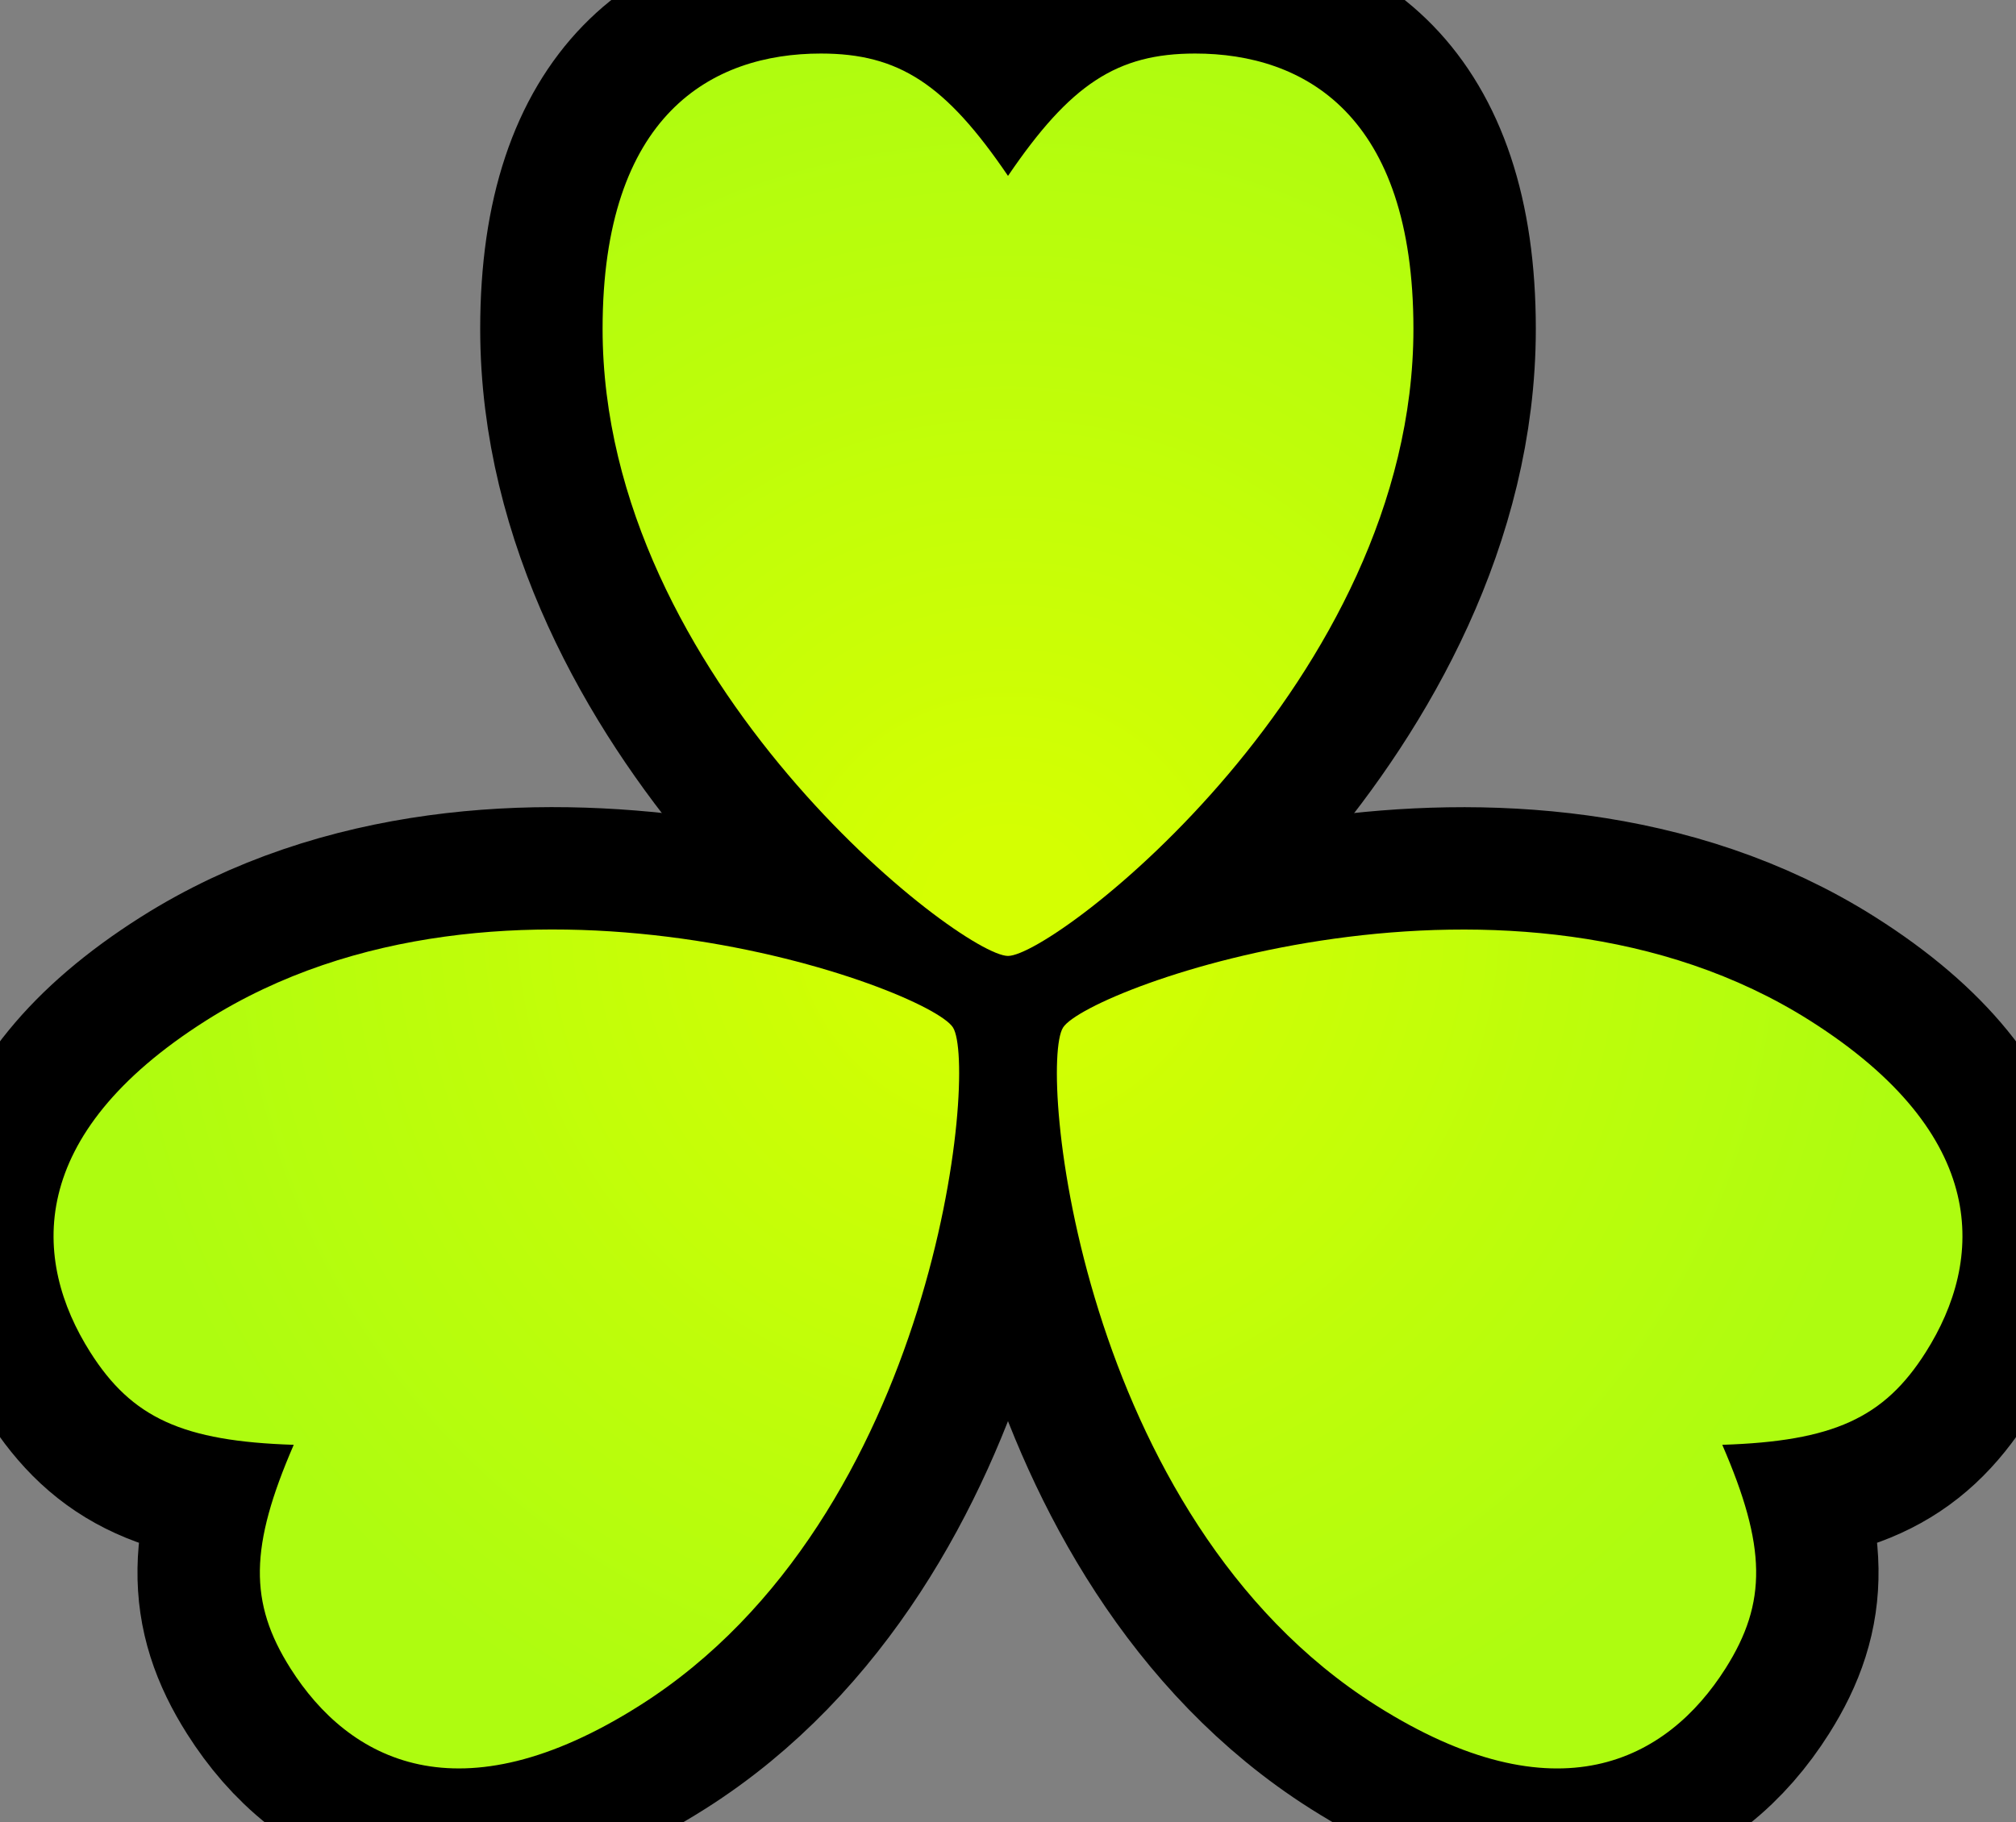 <svg xmlns="http://www.w3.org/2000/svg" xmlns:xlink="http://www.w3.org/1999/xlink" width="131.775" height="119.123" viewBox="0 0 131.775 119.123">
  <rect x="0" y="0" width="131.775" height="119.123" fill="#808080" stroke="none"/>
  <defs>
    <radialGradient id="a" cx="65.888" cy="59.562" r="59.309" gradientUnits="userSpaceOnUse">
      <stop offset="0.084" stop-color="#d4ff02"/>
      <stop offset="1" stop-color="#aefc10"/>
    </radialGradient>
  </defs>
  <g>
    <g>
      <path d="M78.118,3.5c-5.1,0-8.154,2-12.23,8-4.077-6-7.135-8-12.231-8-7.135,0-14.269,4-14.269,18,0,23,23.442,41,26.5,41s26.5-18,26.5-41C92.388,7.5,85.253,3.5,78.118,3.5Z" fill="#6ccb20"/>
      <path d="M5.9,88.41c2.727,4.306,6.052,5.82,13.3,6.054-2.888,6.655-2.942,10.308-.216,14.614C22.8,115.106,30,118.994,41.826,111.5c19.433-12.3,22.1-41.738,20.465-44.322s-29.384-12.76-48.817-.457C1.646,74.215,2.083,82.382,5.9,88.41Z" fill="#6ccb20"/>
      <path d="M125.876,88.41c-2.727,4.306-6.052,5.82-13.3,6.054,2.888,6.655,2.942,10.308.216,14.614-3.817,6.028-11.013,9.916-22.841,2.426-19.433-12.3-22.1-41.738-20.465-44.322s29.384-12.76,48.817-.457C130.129,74.215,129.692,82.382,125.876,88.41Z" fill="#6ccb20"/>
    </g>
    <g>
      <path d="M78.118,3.5c-5.1,0-8.154,2-12.23,8-4.077-6-7.135-8-12.231-8-7.135,0-14.269,4-14.269,18,0,23,23.442,41,26.5,41s26.5-18,26.5-41C92.388,7.5,85.253,3.5,78.118,3.5Z" fill="none" stroke="#000" stroke-miterlimit="6" stroke-width="16"/>
      <path d="M5.9,88.41c2.727,4.306,6.052,5.82,13.3,6.054-2.888,6.655-2.942,10.308-.216,14.614C22.8,115.106,30,118.994,41.826,111.5c19.433-12.3,22.1-41.738,20.465-44.322s-29.384-12.76-48.817-.457C1.646,74.215,2.083,82.382,5.9,88.41Z" fill="none" stroke="#000" stroke-miterlimit="6" stroke-width="16"/>
      <path d="M125.876,88.41c-2.727,4.306-6.052,5.82-13.3,6.054,2.888,6.655,2.942,10.308.216,14.614-3.817,6.028-11.013,9.916-22.841,2.426-19.433-12.3-22.1-41.738-20.465-44.322s29.384-12.76,48.817-.457C130.129,74.215,129.692,82.382,125.876,88.41Z" fill="none" stroke="#000" stroke-miterlimit="6" stroke-width="16"/>
    </g>
    <g>
      <path d="M78.118,3.5c-5.1,0-8.154,2-12.23,8-4.077-6-7.135-8-12.231-8-7.135,0-14.269,4-14.269,18,0,23,23.442,41,26.5,41s26.5-18,26.5-41C92.388,7.5,85.253,3.5,78.118,3.5Z" fill="url(#a)"/>
      <path d="M5.9,88.41c2.727,4.306,6.052,5.82,13.3,6.054-2.888,6.655-2.942,10.308-.216,14.614C22.8,115.106,30,118.994,41.826,111.5c19.433-12.3,22.1-41.738,20.465-44.322s-29.384-12.76-48.817-.457C1.646,74.215,2.083,82.382,5.9,88.41Z" fill="url(#a)"/>
      <path d="M125.876,88.41c-2.727,4.306-6.052,5.82-13.3,6.054,2.888,6.655,2.942,10.308.216,14.614-3.817,6.028-11.013,9.916-22.841,2.426-19.433-12.3-22.1-41.738-20.465-44.322s29.384-12.76,48.817-.457C130.129,74.215,129.692,82.382,125.876,88.41Z" fill="url(#a)"/>
    </g>
  </g>
</svg>
